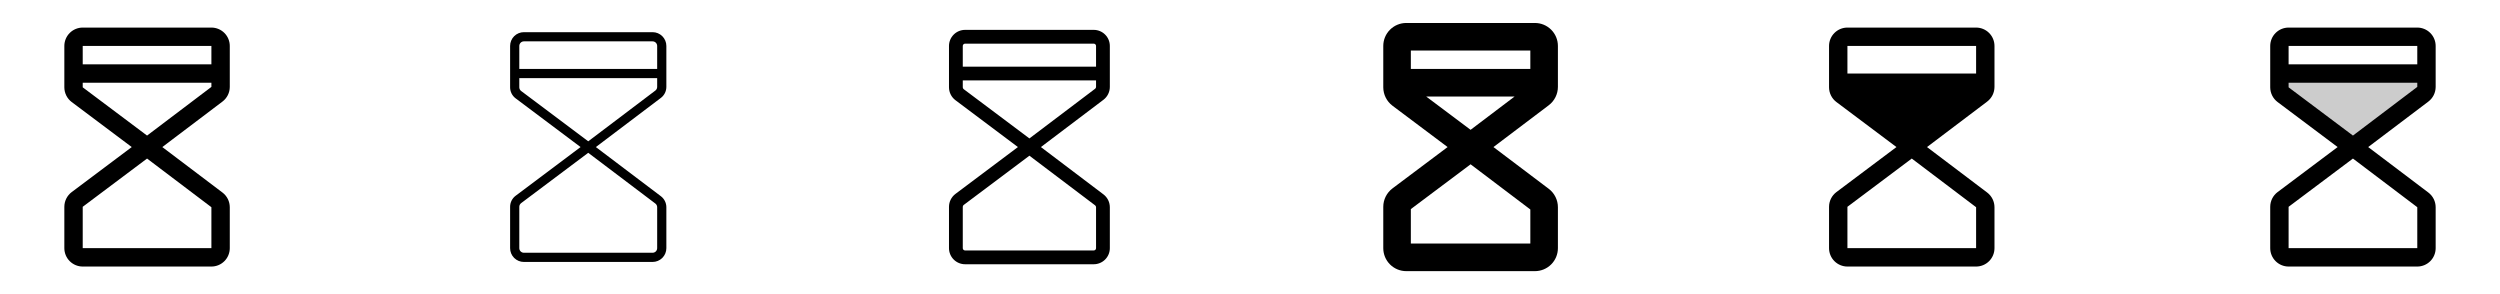 <svg width="272" height="32" viewBox="0 0 272 32" fill="none" xmlns="http://www.w3.org/2000/svg">
<g clip-path="url(#clip0_17_15725)">
<path d="M23 3H9C8.47 3 7.961 3.211 7.586 3.586C7.211 3.961 7 4.47 7 5V9.5C7.001 9.81 7.073 10.116 7.212 10.394C7.351 10.672 7.552 10.913 7.8 11.1L14.334 16L7.8 20.9C7.552 21.087 7.351 21.328 7.212 21.606C7.073 21.884 7.001 22.19 7 22.5V27C7 27.53 7.211 28.039 7.586 28.414C7.961 28.789 8.47 29 9 29H23C23.53 29 24.039 28.789 24.414 28.414C24.789 28.039 25 27.53 25 27V22.545C24.999 22.236 24.927 21.931 24.79 21.654C24.652 21.377 24.452 21.136 24.206 20.949L17.659 16L24.206 11.05C24.453 10.863 24.652 10.622 24.79 10.345C24.928 10.069 25 9.764 25 9.455V5C25 4.47 24.789 3.961 24.414 3.586C24.039 3.211 23.53 3 23 3ZM23 5V7H9V5H23ZM23 27H9V22.5L16 17.25L23 22.544V27ZM16 14.75L9 9.5V9H23V9.455L16 14.75Z" fill="currentColor"/>
<path d="M71 3.5H57C56.602 3.5 56.221 3.658 55.939 3.939C55.658 4.221 55.5 4.602 55.5 5V9.5C55.5 9.733 55.554 9.963 55.658 10.171C55.763 10.379 55.914 10.56 56.1 10.7L63.166 16L56.1 21.3C55.914 21.44 55.763 21.621 55.658 21.829C55.554 22.038 55.5 22.267 55.5 22.5V27C55.5 27.398 55.658 27.779 55.939 28.061C56.221 28.342 56.602 28.5 57 28.5H71C71.398 28.5 71.779 28.342 72.061 28.061C72.342 27.779 72.5 27.398 72.5 27V22.545C72.499 22.313 72.446 22.085 72.342 21.877C72.239 21.67 72.09 21.489 71.905 21.349L64.829 16L71.905 10.651C72.09 10.511 72.239 10.33 72.342 10.123C72.446 9.915 72.499 9.687 72.5 9.455V5C72.5 4.602 72.342 4.221 72.061 3.939C71.779 3.658 71.398 3.5 71 3.5ZM57 4.5H71C71.133 4.5 71.26 4.553 71.354 4.646C71.447 4.74 71.5 4.867 71.5 5V7.5H56.5V5C56.5 4.867 56.553 4.74 56.646 4.646C56.74 4.553 56.867 4.5 57 4.5ZM71.5 22.545V27C71.5 27.133 71.447 27.26 71.354 27.354C71.26 27.447 71.133 27.5 71 27.5H57C56.867 27.5 56.74 27.447 56.646 27.354C56.553 27.26 56.5 27.133 56.5 27V22.5C56.5 22.422 56.518 22.346 56.553 22.276C56.587 22.207 56.638 22.147 56.7 22.1L64 16.625L71.302 22.145C71.364 22.192 71.414 22.252 71.448 22.322C71.483 22.391 71.5 22.468 71.5 22.545ZM71.301 9.854L64 15.375L56.7 9.9C56.638 9.853 56.587 9.793 56.553 9.724C56.518 9.654 56.5 9.578 56.5 9.5V8.5H71.5V9.455C71.5 9.532 71.482 9.609 71.448 9.678C71.413 9.747 71.363 9.807 71.301 9.854Z" fill="currentColor"/>
<path d="M119 3.25H105C104.536 3.25 104.091 3.434 103.763 3.763C103.434 4.091 103.25 4.536 103.25 5V9.5C103.251 9.772 103.314 10.039 103.436 10.282C103.557 10.525 103.733 10.737 103.95 10.9L110.75 16L103.95 21.1C103.733 21.263 103.557 21.475 103.436 21.718C103.314 21.961 103.251 22.228 103.25 22.5V27C103.25 27.464 103.434 27.909 103.763 28.237C104.091 28.566 104.536 28.75 105 28.75H119C119.464 28.75 119.909 28.566 120.237 28.237C120.566 27.909 120.75 27.464 120.75 27V22.545C120.749 22.274 120.686 22.008 120.566 21.766C120.445 21.523 120.27 21.312 120.055 21.149L113.25 16L120.061 10.851C120.275 10.687 120.449 10.476 120.568 10.233C120.688 9.991 120.75 9.725 120.75 9.455V5C120.75 4.536 120.566 4.091 120.237 3.763C119.909 3.434 119.464 3.25 119 3.25ZM105 4.75H119C119.066 4.75 119.13 4.776 119.177 4.823C119.224 4.87 119.25 4.934 119.25 5V7.25H104.75V5C104.75 4.934 104.776 4.87 104.823 4.823C104.87 4.776 104.934 4.75 105 4.75ZM119.25 22.545V27C119.25 27.066 119.224 27.13 119.177 27.177C119.13 27.224 119.066 27.25 119 27.25H105C104.934 27.25 104.87 27.224 104.823 27.177C104.776 27.13 104.75 27.066 104.75 27V22.5C104.75 22.461 104.759 22.423 104.776 22.388C104.794 22.354 104.819 22.323 104.85 22.3L112 16.939L119.153 22.345C119.183 22.369 119.208 22.399 119.225 22.434C119.242 22.468 119.25 22.506 119.25 22.545ZM119.151 9.655L112 15.061L104.85 9.7C104.819 9.677 104.794 9.647 104.776 9.612C104.759 9.577 104.75 9.539 104.75 9.5V8.75H119.25V9.455C119.25 9.494 119.241 9.532 119.224 9.567C119.207 9.601 119.182 9.632 119.151 9.655Z" fill="currentColor"/>
<path d="M167 2.5H153C152.337 2.5 151.701 2.763 151.232 3.232C150.763 3.701 150.5 4.337 150.5 5V9.5C150.501 9.888 150.592 10.27 150.765 10.617C150.939 10.964 151.19 11.267 151.5 11.5L157.5 16L151.5 20.5C151.19 20.733 150.939 21.036 150.765 21.383C150.592 21.73 150.501 22.112 150.5 22.5V27C150.5 27.663 150.763 28.299 151.232 28.768C151.701 29.237 152.337 29.5 153 29.5H167C167.663 29.5 168.299 29.237 168.768 28.768C169.237 28.299 169.5 27.663 169.5 27V22.545C169.5 22.158 169.41 21.776 169.238 21.429C169.066 21.082 168.816 20.779 168.507 20.545L162.487 16L168.507 11.45C168.816 11.216 169.066 10.913 169.238 10.566C169.41 10.219 169.5 9.837 169.5 9.45V5C169.5 4.337 169.237 3.701 168.768 3.232C168.299 2.763 167.663 2.5 167 2.5ZM166.5 5.5V7.5H153.5V5.5H166.5ZM160 14.125L155.166 10.5H164.791L160 14.125ZM166.5 26.5H153.5V22.75L160 17.875L166.5 22.791V26.5Z" fill="currentColor"/>
<path d="M217 9.455V5C217 4.47 216.789 3.961 216.414 3.586C216.039 3.211 215.53 3 215 3H201C200.47 3 199.961 3.211 199.586 3.586C199.211 3.961 199 4.47 199 5V9.5C199.001 9.81 199.073 10.116 199.212 10.394C199.351 10.672 199.552 10.913 199.8 11.1L206.334 16L199.8 20.9C199.552 21.087 199.351 21.328 199.212 21.606C199.073 21.884 199.001 22.19 199 22.5V27C199 27.53 199.211 28.039 199.586 28.414C199.961 28.789 200.47 29 201 29H215C215.53 29 216.039 28.789 216.414 28.414C216.789 28.039 217 27.53 217 27V22.545C216.999 22.236 216.927 21.931 216.79 21.654C216.652 21.377 216.452 21.136 216.206 20.949L209.659 16L216.206 11.051C216.452 10.864 216.652 10.623 216.79 10.346C216.927 10.069 216.999 9.764 217 9.455ZM215 5V8H201V5H215ZM215 27H201V22.5L208 17.25L215 22.544V27Z" fill="currentColor"/>
<path opacity="0.2" d="M264 8V9.455C264 9.609 263.963 9.761 263.894 9.899C263.825 10.037 263.726 10.157 263.603 10.25L256 16L248.4 10.3C248.276 10.207 248.175 10.086 248.106 9.947C248.036 9.808 248 9.655 248 9.5V8H264Z" fill="currentColor"/>
<path d="M263 3H249C248.47 3 247.961 3.211 247.586 3.586C247.211 3.961 247 4.47 247 5V9.5C247.001 9.81 247.073 10.116 247.212 10.394C247.351 10.672 247.552 10.913 247.8 11.1L254.334 16L247.8 20.9C247.552 21.087 247.351 21.328 247.212 21.606C247.073 21.884 247.001 22.19 247 22.5V27C247 27.53 247.211 28.039 247.586 28.414C247.961 28.789 248.47 29 249 29H263C263.53 29 264.039 28.789 264.414 28.414C264.789 28.039 265 27.53 265 27V22.545C264.999 22.236 264.927 21.931 264.79 21.654C264.652 21.377 264.452 21.136 264.206 20.949L257.659 16L264.206 11.051C264.452 10.864 264.652 10.623 264.79 10.346C264.927 10.069 264.999 9.764 265 9.455V5C265 4.47 264.789 3.961 264.414 3.586C264.039 3.211 263.53 3 263 3ZM263 5V7H249V5H263ZM263 27H249V22.5L256 17.25L263 22.544V27ZM256 14.75L249 9.5V9H263V9.455L256 14.75Z" fill="currentColor"/>
</g>
<defs>
<clipPath id="clip0_17_15725">
<rect width="272" height="32" rx="5" fill="white"/>
</clipPath>
</defs>
</svg>
